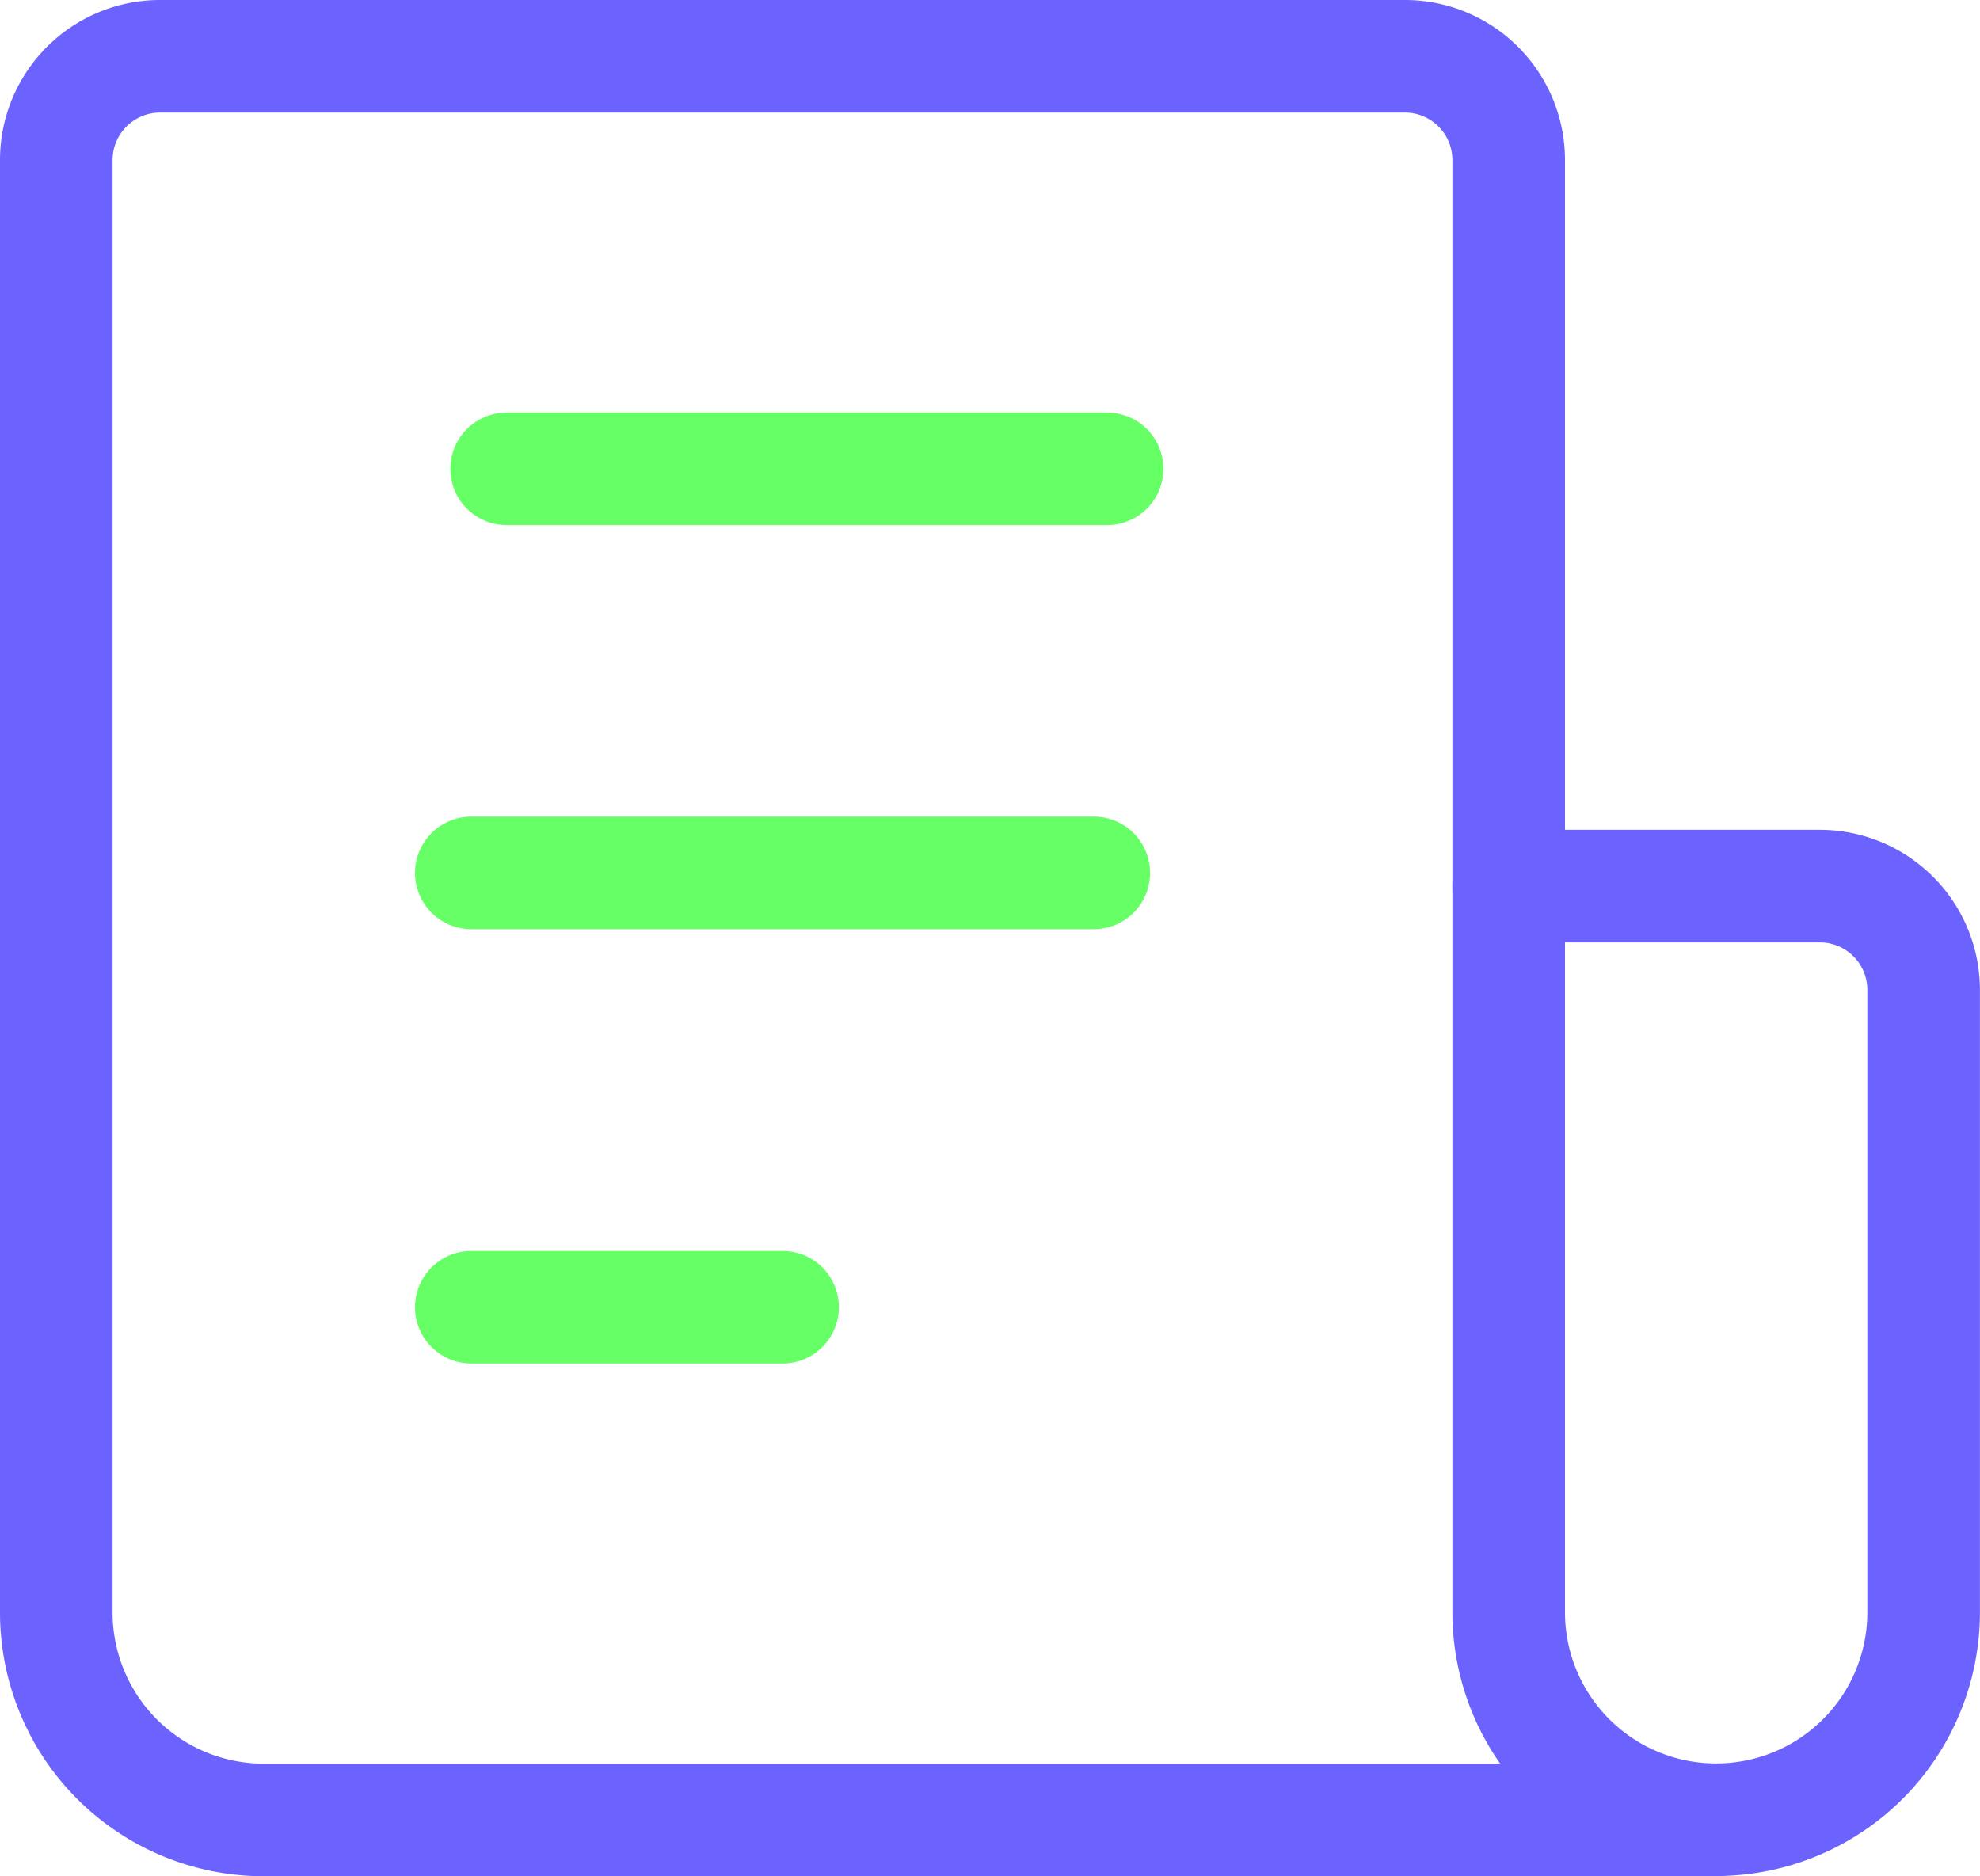 <svg xmlns="http://www.w3.org/2000/svg" width="26.379" height="24.997" viewBox="0 0 26.379 24.997">
  <g id="Group_992" data-name="Group 992" transform="translate(-81.25 202.75)">
    <g id="Group_992-2" data-name="Group 992" transform="translate(82 -202)">
      <path id="Path_1027" data-name="Path 1027" d="M19.764,24.44h0a2.764,2.764,0,0,0,2.764-2.764V13.382A1.383,1.383,0,0,0,21.147,12H17v9.675A2.764,2.764,0,0,0,19.764,24.44Z" transform="translate(2.35 -0.943)" fill="none" stroke="#6c63ff" stroke-linecap="round" stroke-linejoin="round" stroke-width="1.5"/>
      <line id="Line_103" data-name="Line 103" x2="8" transform="translate(6 5.497)" fill="none" stroke="#6f6" stroke-linecap="round" stroke-linejoin="round" stroke-width="1.5"/>
      <line id="Line_104" data-name="Line 104" x2="8.293" transform="translate(5.529 10.881)" fill="none" stroke="#6f6" stroke-linecap="round" stroke-linejoin="round" stroke-width="1.5"/>
      <line id="Line_105" data-name="Line 105" x2="4.147" transform="translate(5.529 16.668)" fill="none" stroke="#6f6" stroke-linecap="round" stroke-linejoin="round" stroke-width="1.5"/>
      <path id="Path_1028" data-name="Path 1028" d="M22.35,15.057V5.382A1.383,1.383,0,0,0,20.968,4H4.382A1.383,1.383,0,0,0,3,5.382v19.35A2.764,2.764,0,0,0,5.764,27.5h19.35" transform="translate(-3 -4)" fill="none" stroke="#6c63ff" stroke-linecap="round" stroke-linejoin="round" stroke-width="1.5"/>
    </g>
  </g>
</svg>
